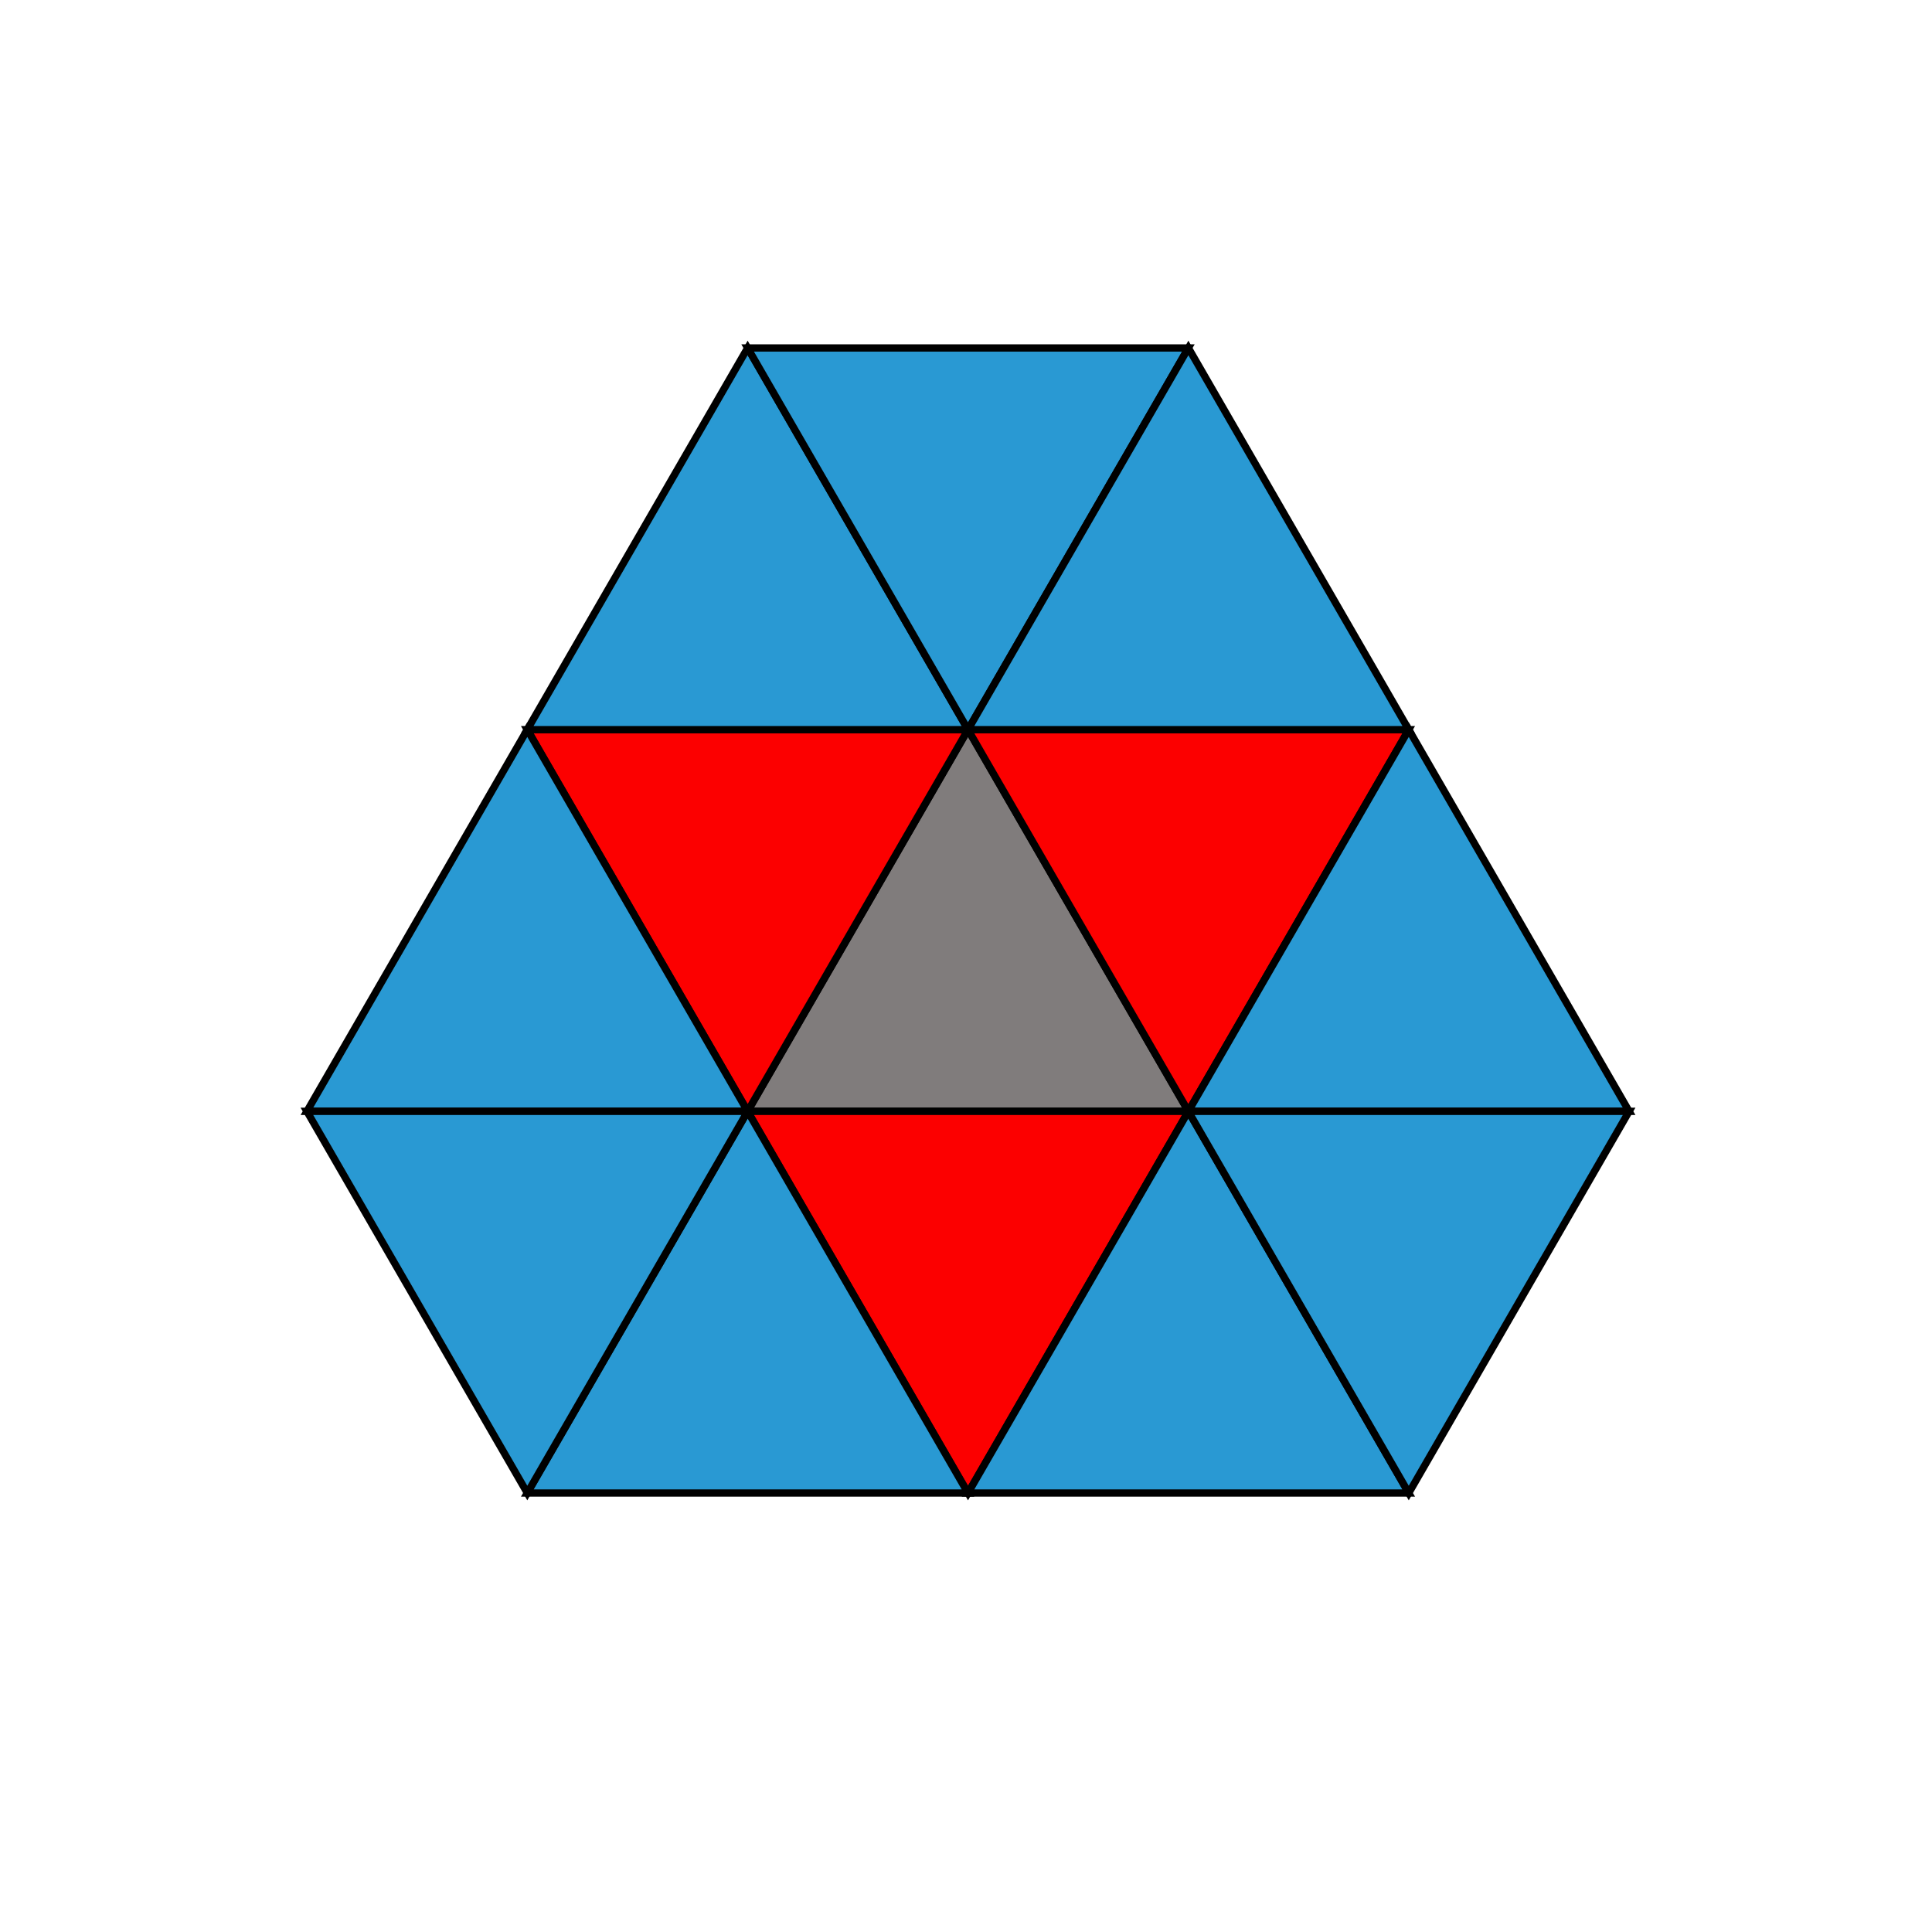 <?xml version="1.0" encoding="UTF-8"?>
<svg width="250" height="250" version="1.1" viewBox="0 0 66.146 66.146" xmlns="http://www.w3.org/2000/svg" xmlns:cc="http://creativecommons.org/ns#" xmlns:dc="http://purl.org/dc/elements/1.1/" xmlns:rdf="http://www.w3.org/1999/02/22-rdf-syntax-ns#">
 <g stroke="#000" stroke-linecap="round" stroke-miterlimit="4.011" stroke-width=".25">
  <path d="m40.686 38.049h-15.089l7.545-13.068z" fill="#807c7c"/>
  <g fill="#fc0000">
   <path transform="scale(1,-1)" d="m48.231-24.981h-15.089l7.545-13.068z"/>
   <path transform="scale(1,-1)" d="m40.686-38.049h-15.089l7.545-13.068z"/>
   <path transform="scale(1,-1)" d="m33.141-24.981h-15.089l7.545-13.068z"/>
  </g>
  <g fill="#2999d3">
   <path d="m33.141 24.981h-15.089l7.545-13.068z"/>
   <path transform="scale(1,-1)" d="m40.686-11.913h-15.089l7.545-13.068z"/>
   <path d="m48.231 24.981h-15.089l7.545-13.068z"/>
   <path d="m55.776 38.049h-15.089l7.545-13.068z"/>
   <path d="m48.231 51.117h-15.089l7.545-13.068z"/>
   <path d="m33.141 51.117h-15.089l7.545-13.068z"/>
   <path d="m25.597 38.049h-15.089l7.545-13.068z"/>
   <path transform="scale(1,-1)" d="m55.776-38.049h-15.089l7.545-13.068z"/>
   <path transform="scale(1,-1)" d="m25.597-38.049h-15.089l7.545-13.068z"/>
  </g>
 </g>
</svg>
